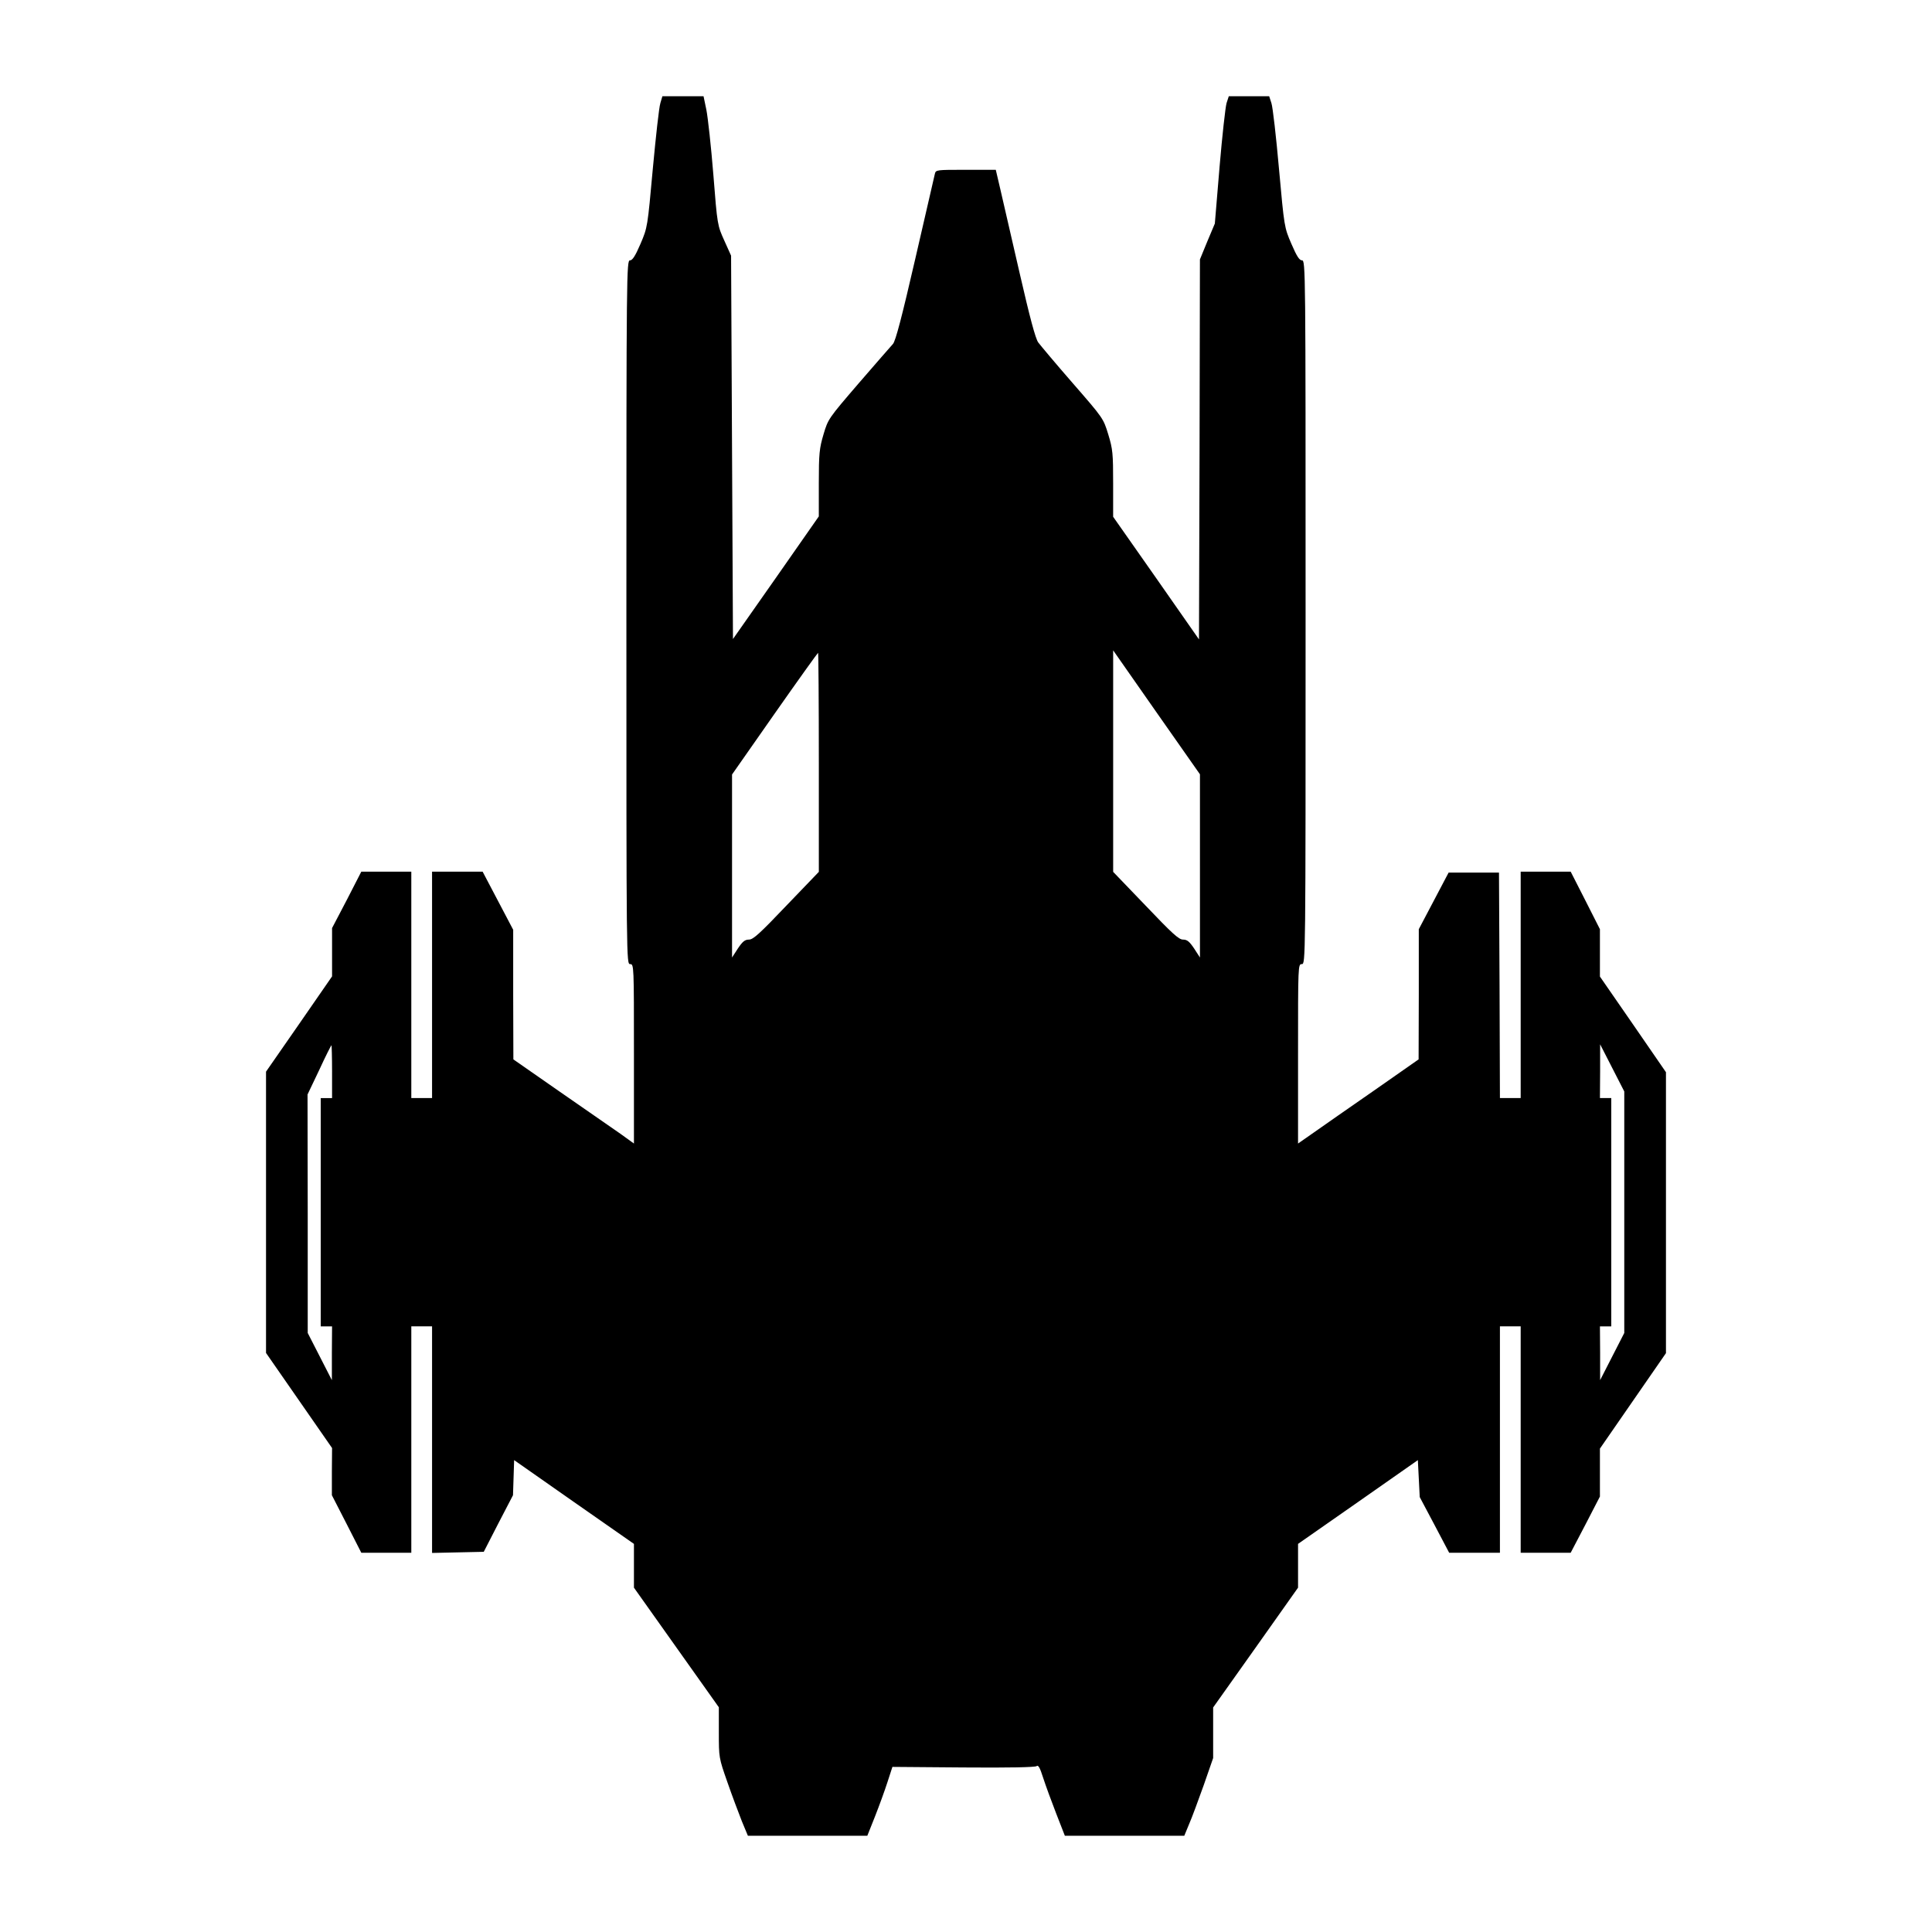 <?xml version="1.0" standalone="no"?>
<!DOCTYPE svg PUBLIC "-//W3C//DTD SVG 20010904//EN"
 "http://www.w3.org/TR/2001/REC-SVG-20010904/DTD/svg10.dtd">
<svg version="1.0" xmlns="http://www.w3.org/2000/svg"
 width="1024pt" height="1024pt" viewBox="0 0 1024 1024"
 preserveAspectRatio="xMidYMid meet">
<g transform="translate(0,1024) scale(0.1,-0.1)"
fill="#000000" stroke="none">
<path d="M3500 9693 c-7 -21 -24 -177 -40 -348 -28 -309 -28 -310 -65 -397
-28 -65 -43 -88 -56 -88 -18 0 -19 -57 -19 -1865 0 -1858 0 -1865 20 -1865 20
0 20 -7 20 -475 l0 -476 -72 52 c-40 28 -184 128 -320 222 l-247 172 -1 343 0
344 -81 154 -81 154 -134 0 -134 0 0 -600 0 -600 -55 0 -55 0 0 600 0 600
-132 0 -133 0 -77 -150 -78 -149 0 -128 0 -128 -175 -253 -175 -252 0 -746 0
-745 175 -252 175 -252 -1 -125 0 -125 78 -152 78 -153 133 0 132 0 0 600 0
600 55 0 55 0 0 -600 0 -601 137 3 137 3 77 150 78 150 3 93 3 93 317 -222
318 -222 0 -116 0 -116 225 -317 225 -317 0 -133 c0 -133 0 -135 45 -263 25
-72 60 -165 77 -208 l32 -77 316 0 317 0 41 103 c22 56 52 138 66 182 l26 80
376 -3 c241 -2 380 1 388 7 9 8 18 -8 35 -62 13 -40 44 -125 69 -189 l46 -118
317 0 316 0 26 63 c15 34 49 127 77 205 l50 144 0 134 0 134 225 317 225 318
0 116 0 116 318 222 317 222 5 -98 5 -98 78 -147 78 -148 135 0 134 0 0 600 0
600 55 0 55 0 0 -600 0 -600 133 0 132 0 78 149 77 149 0 127 0 127 175 253
175 253 0 745 0 744 -175 254 -175 253 0 126 0 125 -77 152 -78 153 -132 0
-133 0 0 -600 0 -600 -55 0 -55 0 -2 598 -3 597 -134 0 -133 0 -79 -150 -79
-150 0 -345 -1 -345 -236 -165 c-131 -91 -275 -191 -320 -223 l-83 -58 0 475
c0 469 0 476 20 476 20 0 20 7 20 1865 0 1819 0 1865 -19 1865 -14 0 -28 22
-56 87 -38 88 -38 89 -66 398 -15 170 -33 327 -40 348 l-12 37 -107 0 -107 0
-12 -37 c-6 -21 -23 -173 -37 -338 l-25 -300 -40 -95 -39 -95 -2 -1007 -3
-1007 -227 325 -228 325 0 176 c0 160 -2 182 -26 261 -26 85 -27 86 -188 271
-89 102 -171 200 -183 216 -15 21 -45 134 -98 365 -42 184 -88 383 -102 443
l-25 107 -159 0 c-156 0 -159 0 -164 -22 -3 -13 -50 -216 -104 -451 -71 -308
-104 -434 -118 -450 -11 -12 -93 -106 -182 -209 -160 -186 -162 -189 -186
-270 -22 -74 -25 -103 -25 -259 l0 -176 -227 -325 -228 -325 -5 1016 -5 1016
-36 80 c-36 80 -37 81 -58 350 -12 149 -29 303 -37 343 l-15 72 -109 0 -109 0
-11 -37z m2860 -4043 l0 -485 -31 48 c-25 37 -37 47 -59 47 -22 0 -58 33 -198
180 l-172 179 0 587 0 587 230 -329 230 -328 0 -486z m-2020 550 l0 -581 -172
-179 c-140 -147 -176 -180 -198 -180 -22 0 -34 -10 -59 -47 l-31 -48 0 485 0
485 226 323 c124 177 228 322 230 322 2 0 4 -261 4 -580z m-2580 -1640 l0
-140 -30 0 -30 0 0 -605 0 -605 30 0 30 0 -1 -142 0 -143 -64 125 -64 125 0
632 -1 632 62 130 c33 72 63 131 65 131 1 0 3 -63 3 -140z m6849 -745 l0 -640
-64 -125 -64 -125 0 143 -1 142 30 0 30 0 0 605 0 605 -30 0 -30 0 1 143 0
142 64 -125 64 -125 0 -640z"/>
</g>
</svg>
